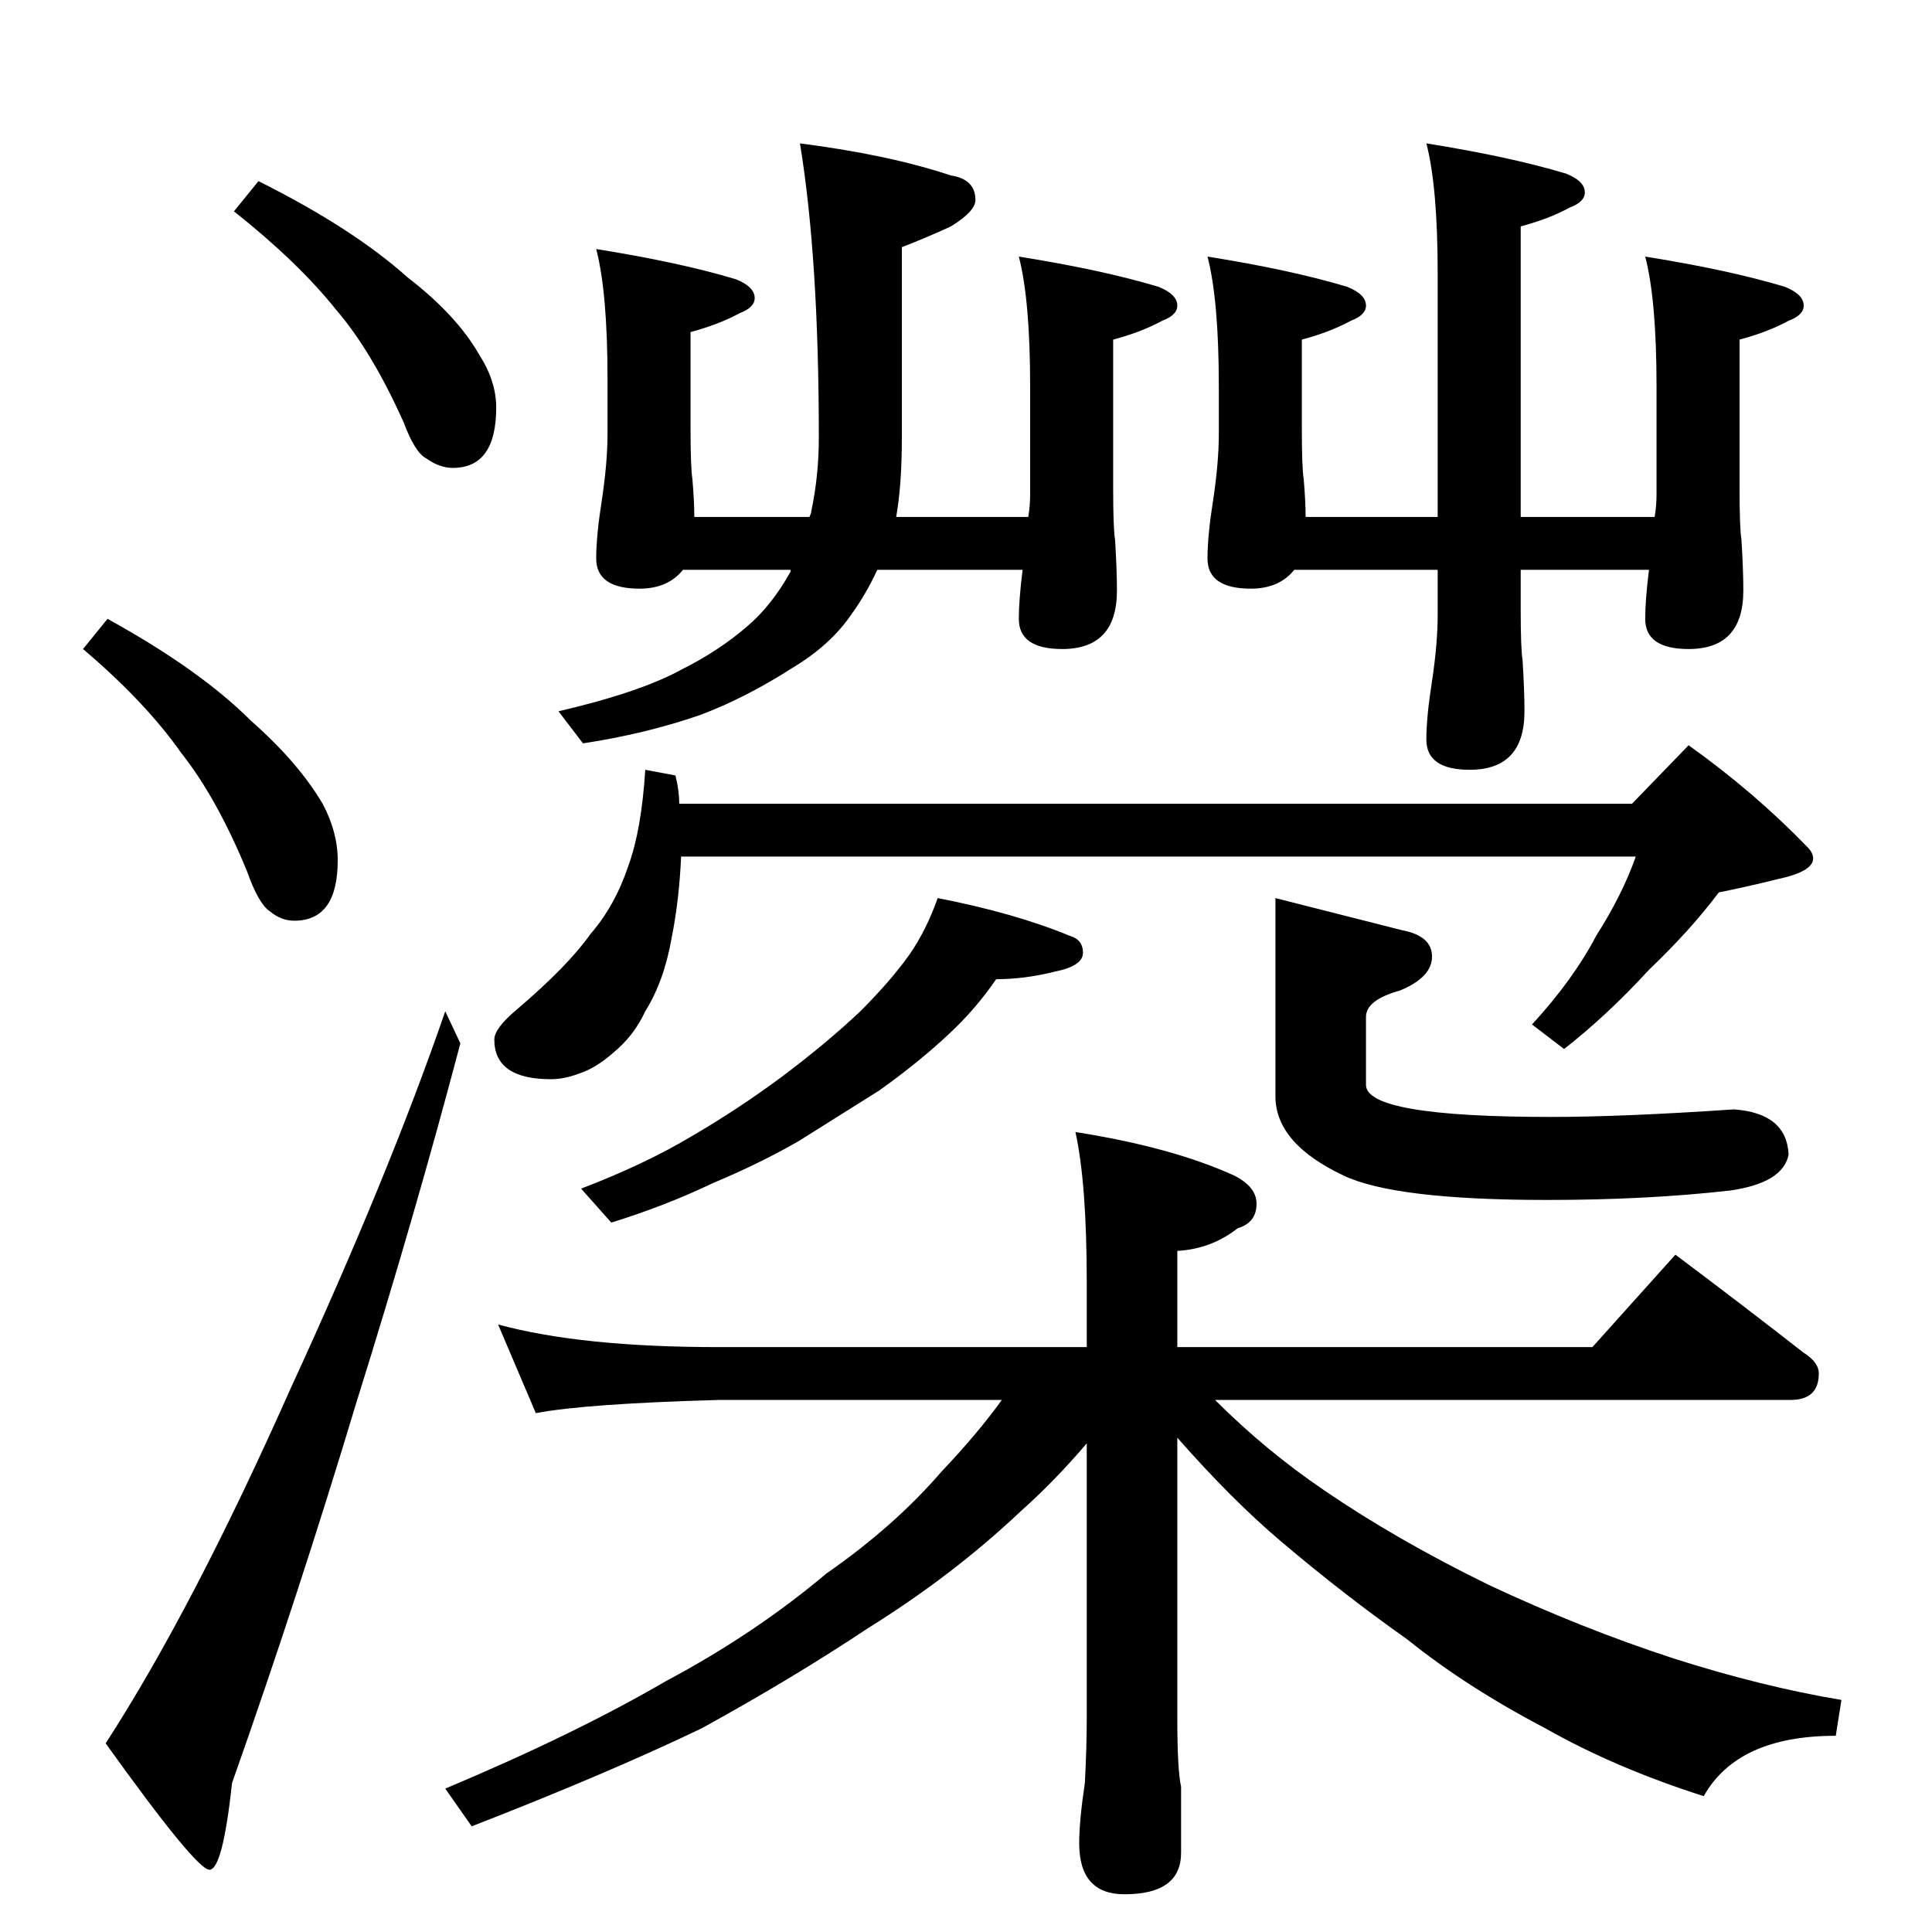 <?xml version="1.0" standalone="no"?>
<!DOCTYPE svg PUBLIC "-//W3C//DTD SVG 1.1//EN" "http://www.w3.org/Graphics/SVG/1.1/DTD/svg11.dtd" >
<svg xmlns="http://www.w3.org/2000/svg" xmlns:xlink="http://www.w3.org/1999/xlink" version="1.1" viewBox="0 -204 1024 1024">
  <g transform="matrix(1 0 0 -1 0 820)">
   <path fill="currentColor"
d="M137 928q50 -25 79 -51q26 -20 38 -41q9 -14 9 -28q0 -32 -23 -32q-7 0 -14 5q-6 3 -12 19q-17 38 -36 60q-20 25 -54 52zM57 696q49 -27 76 -54q25 -22 38 -44q8 -15 8 -30q0 -32 -23 -32q-7 0 -13 5q-6 4 -12 21q-16 39 -35 63q-19 27 -52 55zM316 892q44 -7 74 -16
q10 -4 10 -10q0 -5 -8 -8q-11 -6 -26 -10v-51q0 -21 1 -27q1 -12 1 -20h61q1 2 1 3q4 19 4 39q0 95 -10 156q47 -6 80 -17q13 -2 13 -13q0 -6 -13 -14q-13 -6 -26 -11v-101q0 -25 -3 -42h70q1 6 1 12v57q0 46 -6 69q44 -7 74 -16q10 -4 10 -10q0 -5 -8 -8q-11 -6 -26 -10
v-79q0 -21 1 -27q1 -16 1 -27q0 -31 -29 -31q-23 0 -23 16q0 10 2 26h-77q-6 -13 -14 -24q-11 -16 -31 -28q-25 -16 -49 -25q-29 -10 -62 -15l-13 17q43 10 65 22q20 10 35 23q13 11 23 29v1h-57q-8 -10 -23 -10q-23 0 -23 16q0 12 3 31q3 20 3 35v29q0 46 -6 69zM640 888
q44 -7 74 -16q10 -4 10 -10q0 -5 -8 -8q-11 -6 -26 -10v-47q0 -21 1 -27q1 -12 1 -20h70v129q0 46 -6 69q44 -7 74 -16q10 -4 10 -10q0 -5 -8 -8q-11 -6 -26 -10v-154h71q1 6 1 12v57q0 46 -6 69q44 -7 74 -16q10 -4 10 -10q0 -5 -8 -8q-11 -6 -26 -10v-79q0 -21 1 -27
q1 -16 1 -27q0 -31 -29 -31q-23 0 -23 16q0 10 2 26h-68v-21q0 -21 1 -27q1 -16 1 -27q0 -31 -29 -31q-23 0 -23 16q0 12 3 31q3 20 3 35v24h-76q-8 -10 -23 -10q-23 0 -23 16q0 12 3 31q3 20 3 35v25q0 46 -6 69zM342 616l16 -3q2 -8 2 -15h505l30 31q35 -25 63 -54
q3 -3 3 -6q0 -7 -19 -11q-16 -4 -31 -7q-15 -20 -37 -41q-22 -24 -45 -42l-17 13q22 24 34 47q14 22 21 42h-506q-1 -23 -5 -43q-4 -23 -14 -39q-6 -13 -17 -22q-9 -8 -18 -11q-8 -3 -15 -3q-30 0 -30 21q0 6 12 16q27 23 39 40q13 15 20 36q7 19 9 51zM497 548
q41 -8 70 -20q7 -2 7 -9t-15 -10q-16 -4 -31 -4q-11 -16 -25 -29q-16 -15 -37 -30l-43 -27q-21 -12 -45 -22q-25 -12 -54 -21l-16 18q34 13 59 28q24 14 47 31q24 18 42 35q16 16 26 30q9 13 15 30zM676 548l67 -17q16 -3 16 -14t-17 -18q-18 -5 -18 -14v-36q0 -17 98 -17
q38 0 97 4q28 -2 29 -24q-3 -15 -31 -19q-44 -5 -97 -5q-81 0 -108 13q-36 17 -36 42v105zM264 322q44 -12 117 -12h195v34q0 53 -6 80q51 -8 84 -23q12 -6 12 -15q0 -10 -10 -13q-14 -11 -32 -12v-51h220l44 49q36 -27 68 -52q8 -5 8 -11q0 -14 -15 -14h-305q27 -27 58 -48
q38 -26 87 -50q49 -23 98 -39q47 -15 89 -22l-3 -19q-52 0 -70 -32q-47 15 -84 36q-42 22 -73 47q-34 24 -67 52q-26 22 -55 55v-149q0 -27 2 -36v-35q0 -22 -30 -22q-24 0 -24 27q0 12 3 32q1 19 1 34v146q-17 -20 -35 -36q-36 -34 -81 -62q-39 -26 -88 -53
q-50 -24 -122 -52l-14 20q69 29 117 57q47 25 85 57q36 25 61 54q19 20 32 38h-150q-71 -2 -97 -7zM236 488l8 -17q-24 -91 -55 -190q-31 -103 -66 -202q-5 -46 -12 -46t-55 67q46 71 98 188q52 113 82 200z" />
  </g>

</svg>
